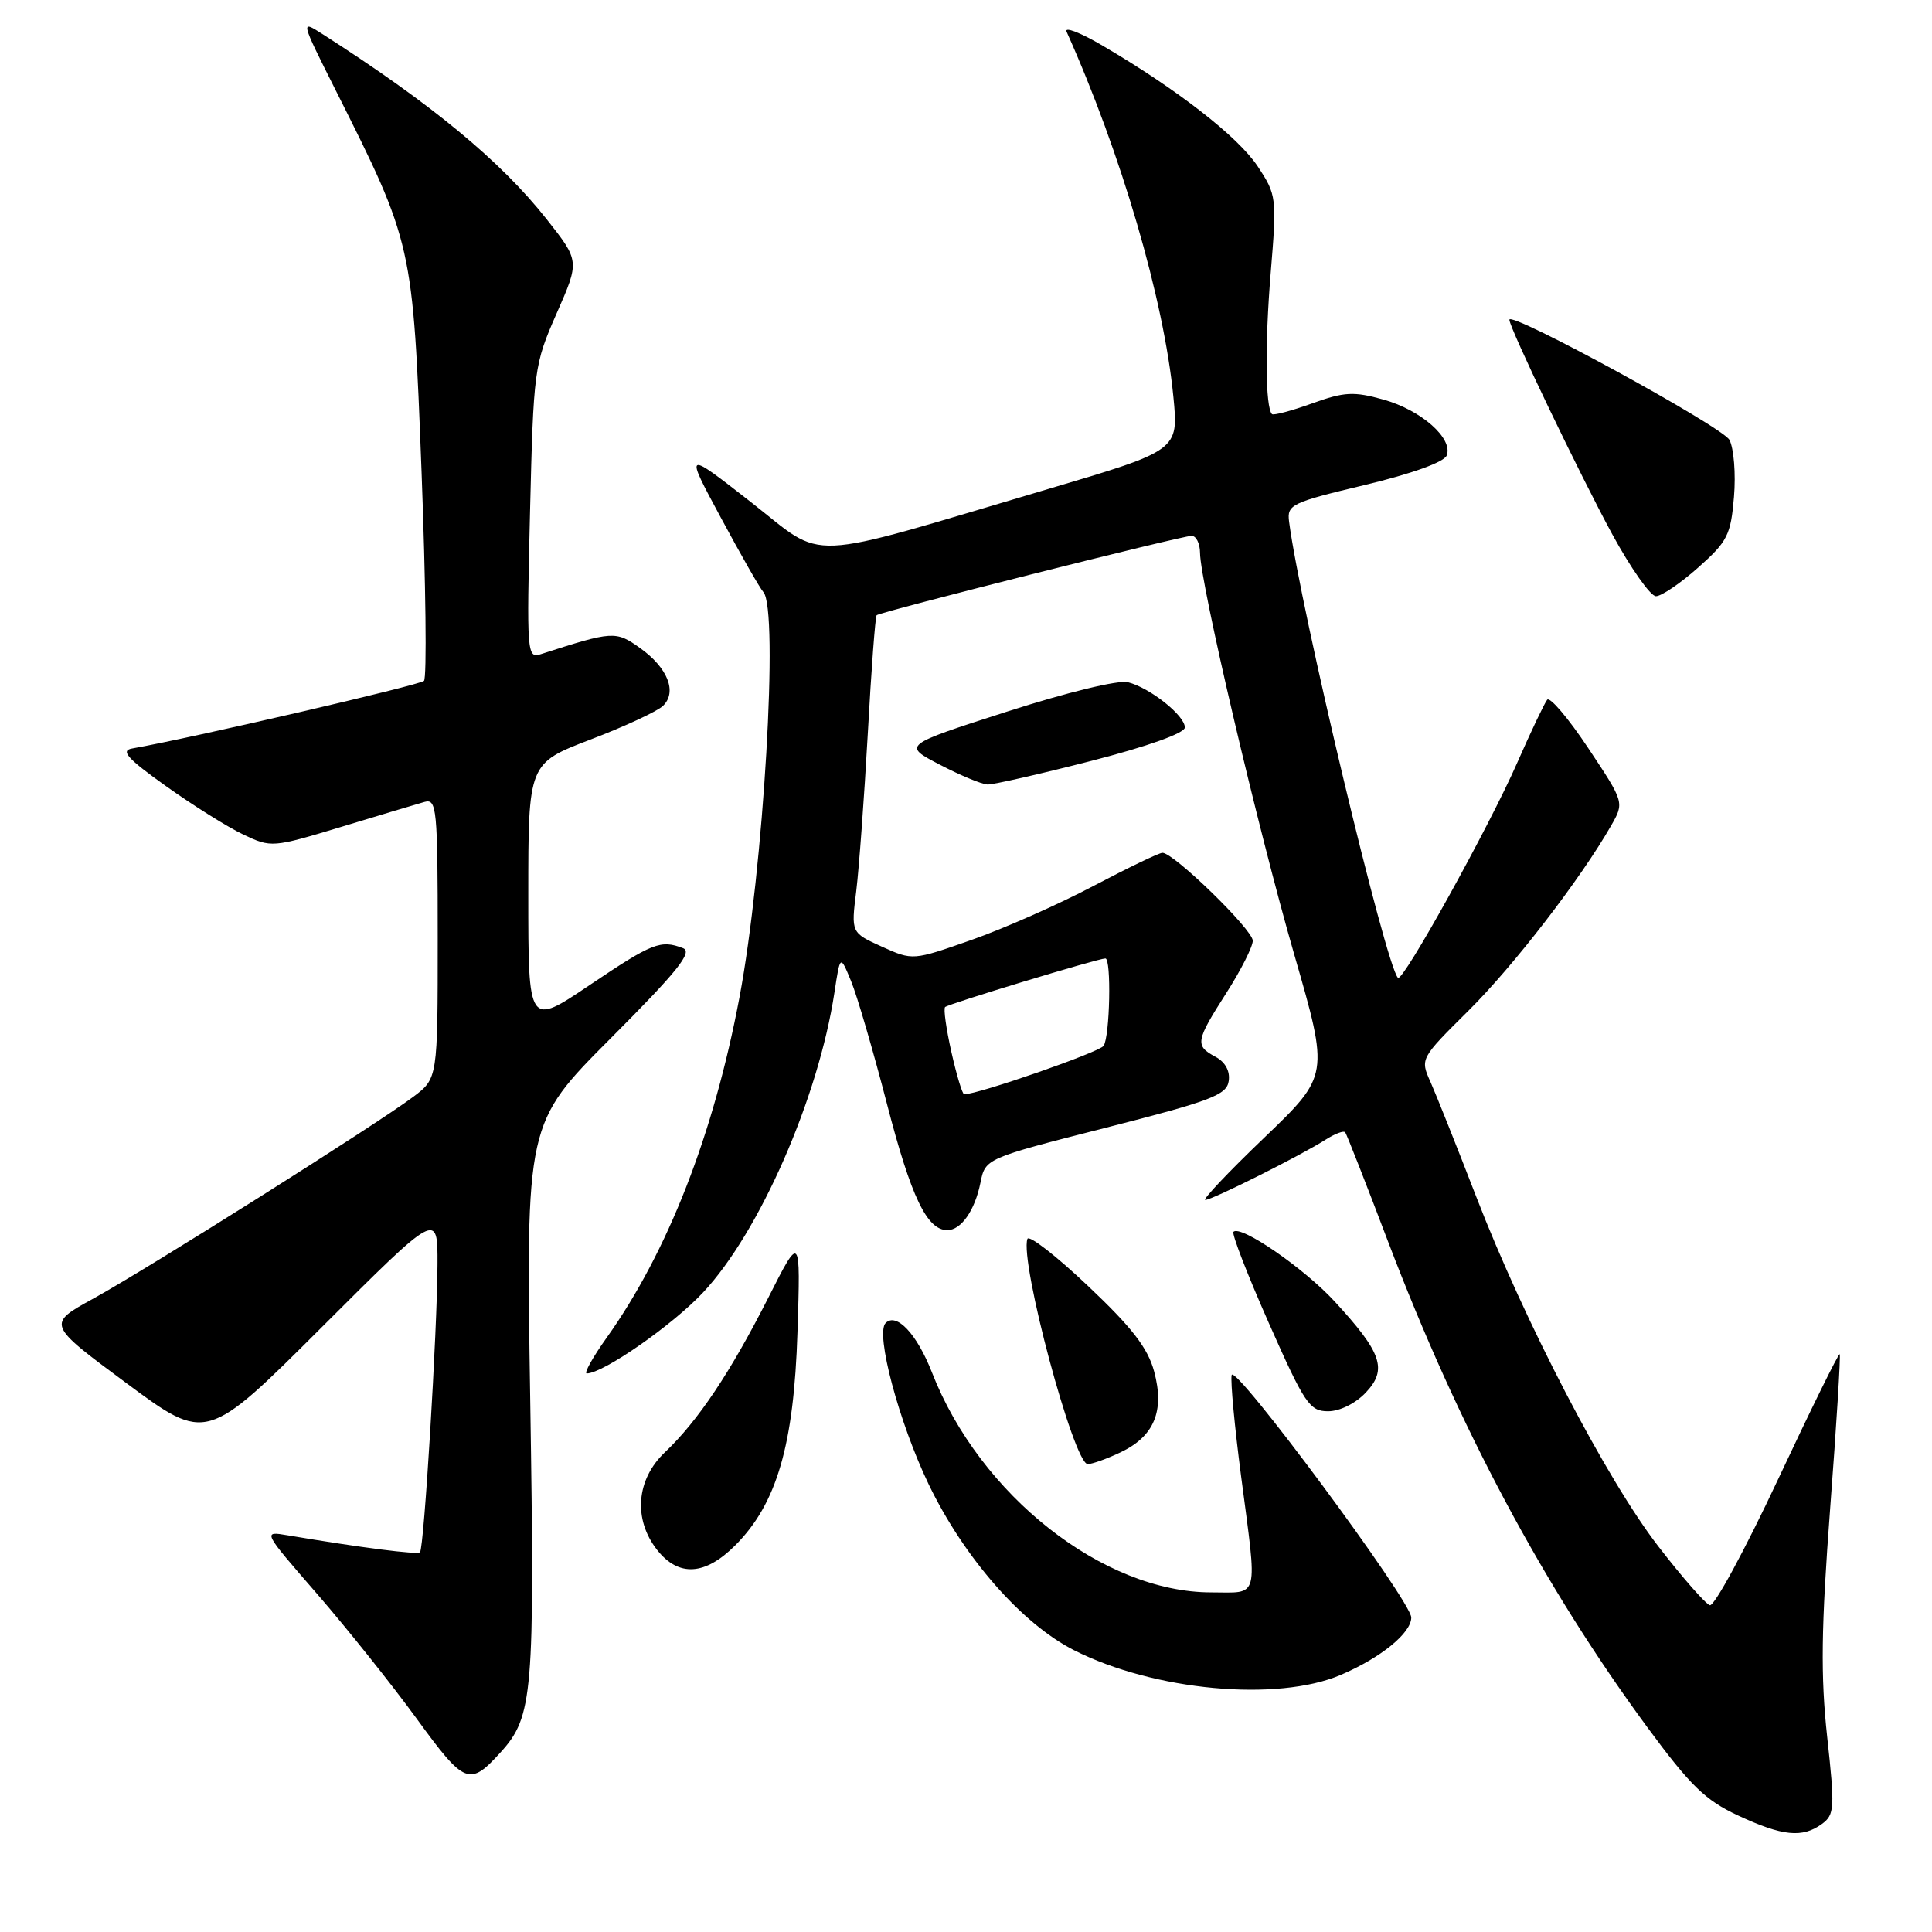 <?xml version="1.0" encoding="UTF-8" standalone="no"?>
<!DOCTYPE svg PUBLIC "-//W3C//DTD SVG 1.1//EN" "http://www.w3.org/Graphics/SVG/1.1/DTD/svg11.dtd" >
<svg xmlns="http://www.w3.org/2000/svg" xmlns:xlink="http://www.w3.org/1999/xlink" version="1.1" viewBox="0 0 256 256">
 <g >
 <path fill="currentColor"
d=" M 241.42 241.68 C 243.09 240.46 243.14 239.58 242.11 230.14 C 241.23 222.04 241.31 215.73 242.51 199.80 C 243.35 188.75 243.91 179.58 243.77 179.44 C 243.62 179.29 239.93 186.80 235.56 196.11 C 231.19 205.42 227.14 212.89 226.56 212.70 C 225.98 212.51 222.91 209.01 219.76 204.93 C 212.90 196.07 201.99 175.11 195.58 158.50 C 193.03 151.90 190.32 145.10 189.56 143.39 C 188.17 140.29 188.18 140.27 194.58 133.92 C 200.56 127.99 209.41 116.51 213.47 109.42 C 215.24 106.33 215.24 106.33 210.45 99.13 C 207.82 95.17 205.37 92.29 205.01 92.72 C 204.66 93.15 202.88 96.88 201.07 101.00 C 197.31 109.58 185.87 130.21 185.24 129.57 C 183.61 127.94 172.30 80.57 170.81 69.12 C 170.52 66.87 171.09 66.59 180.82 64.27 C 187.09 62.77 191.36 61.23 191.70 60.35 C 192.56 58.09 188.33 54.35 183.32 52.95 C 179.38 51.85 178.14 51.91 173.85 53.46 C 171.13 54.44 168.74 55.07 168.54 54.87 C 167.67 53.97 167.59 45.68 168.37 36.22 C 169.20 26.16 169.16 25.84 166.65 22.04 C 164.05 18.12 156.03 11.87 146.12 6.06 C 143.17 4.32 141.01 3.49 141.33 4.20 C 148.57 20.36 154.21 39.63 155.48 52.59 C 156.17 59.68 156.17 59.68 138.84 64.81 C 105.85 74.57 109.59 74.41 99.50 66.53 C 90.71 59.67 90.71 59.67 95.51 68.58 C 98.15 73.49 100.68 77.93 101.15 78.45 C 103.21 80.76 101.18 115.22 97.98 132.17 C 94.56 150.31 88.48 165.89 80.39 177.25 C 78.53 179.86 77.34 182.00 77.75 181.99 C 79.96 181.96 89.11 175.59 93.18 171.24 C 100.66 163.24 108.45 145.45 110.57 131.50 C 111.33 126.50 111.33 126.50 112.77 130.00 C 113.57 131.93 115.72 139.29 117.55 146.36 C 120.73 158.62 122.83 163.00 125.53 163.00 C 127.35 163.00 129.17 160.40 129.91 156.74 C 130.56 153.50 130.56 153.50 146.53 149.43 C 160.46 145.88 162.54 145.09 162.81 143.25 C 163.01 141.92 162.36 140.73 161.06 140.03 C 158.31 138.56 158.42 137.95 162.50 131.57 C 164.43 128.56 166.00 125.44 166.00 124.65 C 166.00 123.19 155.53 113.00 154.03 113.00 C 153.59 113.00 149.46 114.99 144.86 117.41 C 140.26 119.84 133.00 123.05 128.72 124.55 C 120.95 127.28 120.94 127.28 116.86 125.44 C 112.77 123.59 112.77 123.59 113.46 118.05 C 113.83 115.00 114.52 105.60 114.99 97.17 C 115.45 88.74 115.98 81.70 116.16 81.52 C 116.65 81.07 156.57 71.00 157.89 71.00 C 158.50 71.00 159.00 72.01 159.01 73.25 C 159.02 77.16 166.69 109.86 171.50 126.50 C 176.12 142.50 176.12 142.50 167.52 150.75 C 162.78 155.29 159.27 159.00 159.71 159.00 C 160.62 158.99 172.41 153.09 175.70 150.98 C 176.92 150.21 178.06 149.78 178.25 150.04 C 178.44 150.29 181.00 156.80 183.92 164.50 C 193.28 189.10 204.51 210.14 218.24 228.82 C 223.97 236.60 225.95 238.54 230.30 240.56 C 236.20 243.31 238.83 243.57 241.42 241.68 Z  M 66.36 232.16 C 70.62 227.45 70.87 224.48 70.26 185.67 C 69.68 148.85 69.68 148.85 80.93 137.57 C 89.76 128.72 91.82 126.15 90.51 125.64 C 87.53 124.50 86.47 124.92 78.17 130.50 C 70.00 136.01 70.00 136.01 70.00 118.58 C 70.00 101.15 70.00 101.15 78.25 97.99 C 82.79 96.26 87.11 94.25 87.85 93.53 C 89.76 91.69 88.47 88.47 84.80 85.86 C 81.59 83.57 81.21 83.60 71.63 86.69 C 69.83 87.27 69.78 86.51 70.23 67.90 C 70.69 48.94 70.77 48.34 73.75 41.54 C 76.81 34.59 76.81 34.59 72.43 29.04 C 66.33 21.32 57.17 13.75 42.65 4.46 C 39.82 2.65 39.84 2.72 44.41 11.82 C 54.71 32.32 54.70 32.28 55.86 62.56 C 56.42 77.37 56.57 89.82 56.18 90.22 C 55.61 90.79 25.36 97.80 17.50 99.18 C 15.93 99.46 16.89 100.53 22.00 104.17 C 25.58 106.72 30.18 109.61 32.24 110.58 C 35.93 112.34 36.11 112.32 45.24 109.56 C 50.33 108.01 55.29 106.53 56.25 106.26 C 57.87 105.80 58.00 107.13 58.00 124.33 C 58.00 142.90 58.00 142.90 54.75 145.34 C 49.96 148.95 19.48 168.17 12.35 172.08 C 6.20 175.46 6.20 175.46 16.77 183.29 C 27.35 191.13 27.35 191.13 42.67 175.83 C 58.00 160.52 58.00 160.52 57.97 167.51 C 57.94 176.31 56.19 205.14 55.65 205.68 C 55.30 206.03 47.88 205.08 38.14 203.44 C 34.78 202.87 34.78 202.87 42.00 211.18 C 45.97 215.76 51.91 223.20 55.21 227.73 C 61.59 236.49 62.21 236.74 66.36 232.16 Z  M 177.67 221.93 C 182.98 219.66 187.00 216.38 187.00 214.33 C 187.00 212.16 163.53 180.49 163.20 182.21 C 163.03 183.06 163.60 189.09 164.45 195.59 C 166.63 212.25 166.95 211.00 160.51 211.00 C 146.19 211.00 129.83 198.12 123.49 181.86 C 121.50 176.76 118.79 173.87 117.35 175.31 C 115.97 176.69 119.11 188.45 123.04 196.65 C 127.73 206.39 135.39 215.15 142.31 218.66 C 152.91 224.03 169.23 225.54 177.67 221.93 Z  M 97.44 204.75 C 102.93 199.24 105.20 191.48 105.67 176.50 C 106.08 163.50 106.08 163.50 101.78 172.00 C 96.79 181.84 92.48 188.29 88.10 192.44 C 84.30 196.03 83.88 201.31 87.07 205.37 C 89.92 208.98 93.43 208.77 97.44 204.75 Z  M 148.46 192.45 C 152.94 190.33 154.34 186.97 152.93 181.73 C 152.09 178.61 149.99 175.90 144.16 170.39 C 139.95 166.40 136.34 163.60 136.14 164.16 C 135.08 167.11 142.29 194.00 144.13 194.00 C 144.72 194.00 146.67 193.30 148.46 192.45 Z  M 180.99 184.51 C 183.87 181.45 183.11 179.24 176.83 172.43 C 172.76 168.02 164.40 162.27 163.44 163.22 C 163.19 163.48 165.30 168.93 168.14 175.34 C 172.87 186.02 173.53 187.00 175.98 187.00 C 177.53 187.00 179.63 185.96 180.99 184.51 Z  M 144.61 100.82 C 152.11 98.89 157.00 97.14 157.00 96.39 C 157.00 94.81 152.37 91.13 149.46 90.40 C 148.19 90.08 141.37 91.74 133.41 94.30 C 119.58 98.75 119.58 98.75 124.54 101.33 C 127.27 102.75 130.11 103.93 130.86 103.95 C 131.60 103.98 137.79 102.57 144.61 100.82 Z  M 225.02 75.20 C 228.90 71.76 229.34 70.89 229.76 65.85 C 230.02 62.79 229.74 59.39 229.16 58.29 C 228.22 56.54 200.00 41.13 200.00 42.37 C 200.00 43.43 209.38 62.98 213.61 70.75 C 216.08 75.29 218.70 79.00 219.42 79.00 C 220.15 79.00 222.67 77.29 225.02 75.20 Z  M 126.07 139.42 C 125.38 136.35 125.00 133.66 125.23 133.44 C 125.65 133.02 145.51 127.00 146.47 127.00 C 147.28 127.00 147.07 137.35 146.23 138.58 C 145.66 139.43 129.63 145.00 127.76 145.00 C 127.52 145.00 126.76 142.49 126.07 139.42 Z "/>
</g>
</svg>